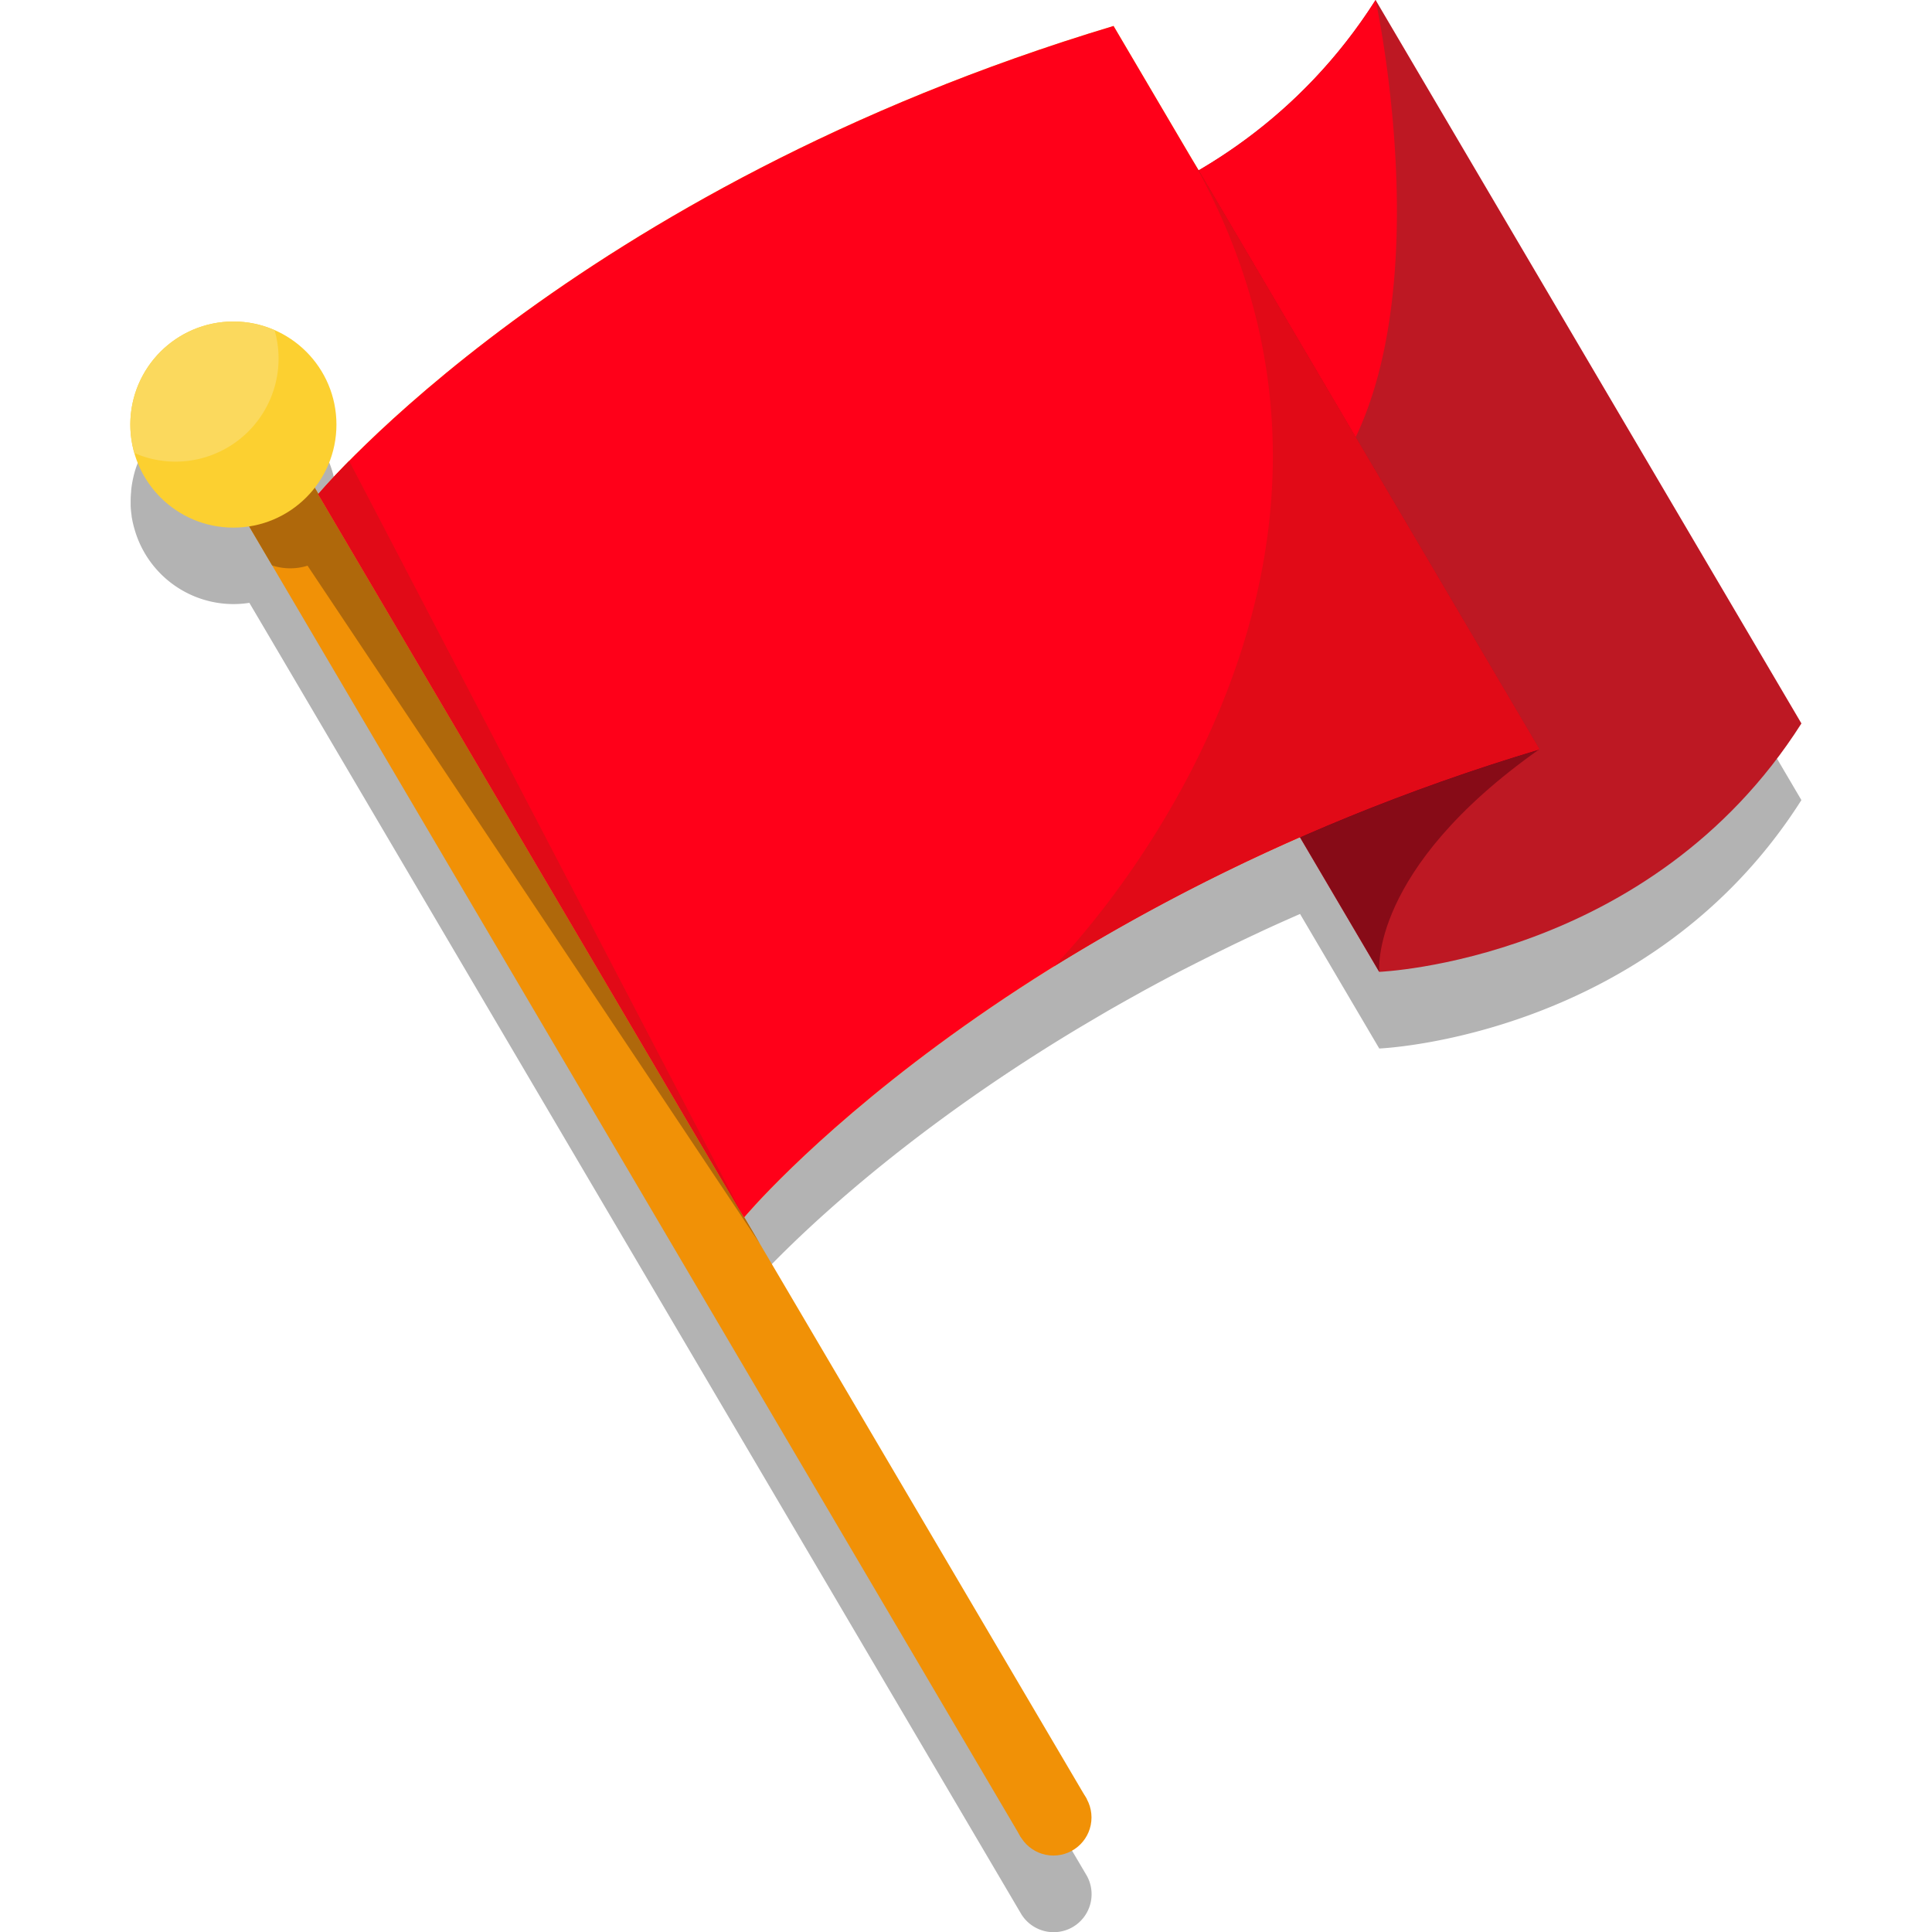 <svg id="flag" xmlns="http://www.w3.org/2000/svg" width="70" height="70" viewBox="0 0 70 70">
  <rect id="frame" width="70" height="70" transform="translate(0 0)" fill="none"/>
  <path id="Path_1529" data-name="Path 1529" d="M217.618-3907.172h0c-.206.325-.421.634-.638.936-.063.087-.128.172-.192.258-.167.223-.337.44-.509.651-.062.076-.124.153-.187.227a18.548,18.548,0,0,1-1.455,1.535l-.156.144c-.217.2-.436.392-.657.576l-.117.1a19.173,19.173,0,0,1-1.631,1.2l-.047.03q-.411.27-.822.511l-.321-.546h0l-2.759-4.686c-15.7,4.723-24.713,12.737-27.7,15.76h0l-.008.007c-.7.712-1.068,1.143-1.105,1.188l-.134-.227a3.714,3.714,0,0,0,.693-1.456,3.735,3.735,0,0,0-2.469-4.375c-.105-.035-.212-.064-.323-.091l-.018,0c-.125-.028-.251-.051-.377-.066a3.7,3.7,0,0,0-1.459.11,3.751,3.751,0,0,0-1.276.64,3.767,3.767,0,0,0-.4.36,3.745,3.745,0,0,0-.253.289,3.694,3.694,0,0,0-.357.544,3.729,3.729,0,0,0-.249.565,3.611,3.611,0,0,0-.1.368,3.793,3.793,0,0,0-.071.437c0,.042-.006.084-.009.126-.008.106-.011.212-.01.318,0,.042,0,.085,0,.127q.008.174.033.345c0,.026.005.052.01.078a3.644,3.644,0,0,0,.1.428h0a3.732,3.732,0,0,0,2.758,2.611,3.713,3.713,0,0,0,1.4.048l.38.645.456.774h0l27.137,46.1,0,0a1.378,1.378,0,0,0,1.865.456,1.378,1.378,0,0,0,.506-1.852l0,0-11.846-20.122h0l-.566-.961c.128-.152,4.039-4.777,12.071-9.607.184-.11.372-.22.559-.331q.249-.147.5-.294.279-.161.565-.322c.195-.11.393-.22.592-.33.174-.1.345-.191.522-.287q.522-.283,1.066-.564l.5-.254c.247-.125.5-.25.75-.376l.519-.254q.45-.218.911-.433c.125-.059.249-.118.376-.176.394-.182.8-.361,1.205-.54l2.87,4.875h0s9.822-.382,15.295-9Z" transform="translate(-167.768 3909.944)" opacity="0.3"/>
  <rect id="Rectangle_1590" data-name="Rectangle 1590" width="2.76" height="55.52" transform="translate(8.832 18.74) rotate(-30.486)" fill="#f19106"/>
  <path id="Path_1530" data-name="Path 1530" d="M199.379-3853.651l-15.644-26.572-1.441.961Z" transform="translate(-171.847 3898.715)" fill="#af680b"/>
  <circle id="Ellipse_374" data-name="Ellipse 374" cx="1.38" cy="1.38" r="1.38" transform="translate(36.787 64.47)" fill="#f19106"/>
  <path id="Path_1531" data-name="Path 1531" d="M181.9-3882.2l-2.378,1.4,1.03,1.749a2.1,2.1,0,0,0,1.716-.181,2.1,2.1,0,0,0,.838-.92Z" transform="translate(-170.693 3899.537)" fill="#af680b"/>
  <path id="Path_1532" data-name="Path 1532" d="M184.147-3893.345l15.429,26.207s9.187-11.06,28.818-16.966l-15.429-26.207C193.334-3904.405,184.147-3893.345,184.147-3893.345Z" transform="translate(-172.619 3911.252)" fill="#fcd030"/>
  <path id="Path_1533" data-name="Path 1533" d="M223.6-3902.918l15.429,26.207s9.822-.382,15.3-9L238.9-3911.923C233.426-3903.3,223.6-3902.918,223.6-3902.918Z" transform="translate(-189.06 3911.923)" fill="#bd1823"/>
  <path id="Path_1534" data-name="Path 1534" d="M237.726-3905.75c-.02.075-4.766,17.352,2.494,13.259,7.276-4.1,3.921-19.432,3.921-19.432A18.78,18.78,0,0,1,237.726-3905.75Z" transform="translate(-194.301 3911.923)" fill="#ff0019"/>
  <path id="Path_1535" data-name="Path 1535" d="M247.168-3880.368c-6.189,4.366-5.8,8.063-5.8,8.063l-12.025-20.424s-1.5-4.149,5.478-8.615Z" transform="translate(-191.394 3907.515)" fill="#870b17"/>
  <path id="Path_1536" data-name="Path 1536" d="M184.147-3893.345l15.429,26.207s9.187-11.06,28.818-16.966l-15.429-26.207C193.334-3904.405,184.147-3893.345,184.147-3893.345Z" transform="translate(-172.619 3911.252)" fill="#ff0019"/>
  <path id="Path_1537" data-name="Path 1537" d="M185.269-3883.294c-.747.757-1.122,1.206-1.122,1.206l15.429,26.207Z" transform="translate(-172.619 3899.994)" fill="#e10a17"/>
  <path id="Path_1538" data-name="Path 1538" d="M247.431-3880.757l-12.67-21.521c8.961,15.541-4.925,29.392-4.925,29.392h0A73.151,73.151,0,0,1,247.431-3880.757Z" transform="translate(-191.656 3907.905)" fill="#e10a17"/>
  <circle id="Ellipse_375" data-name="Ellipse 375" cx="3.734" cy="3.734" r="3.734" transform="translate(4.722 11.649)" fill="#fcd030"/>
  <path id="Path_1539" data-name="Path 1539" d="M172.574-3889.052a3.708,3.708,0,0,0,.051,1.86,3.714,3.714,0,0,0,.661.22,3.734,3.734,0,0,0,4.471-2.809,3.715,3.715,0,0,0-.051-1.86,3.785,3.785,0,0,0-.662-.22A3.733,3.733,0,0,0,172.574-3889.052Z" transform="translate(-167.758 3903.604)" fill="#fbd95d"/>
</svg>
